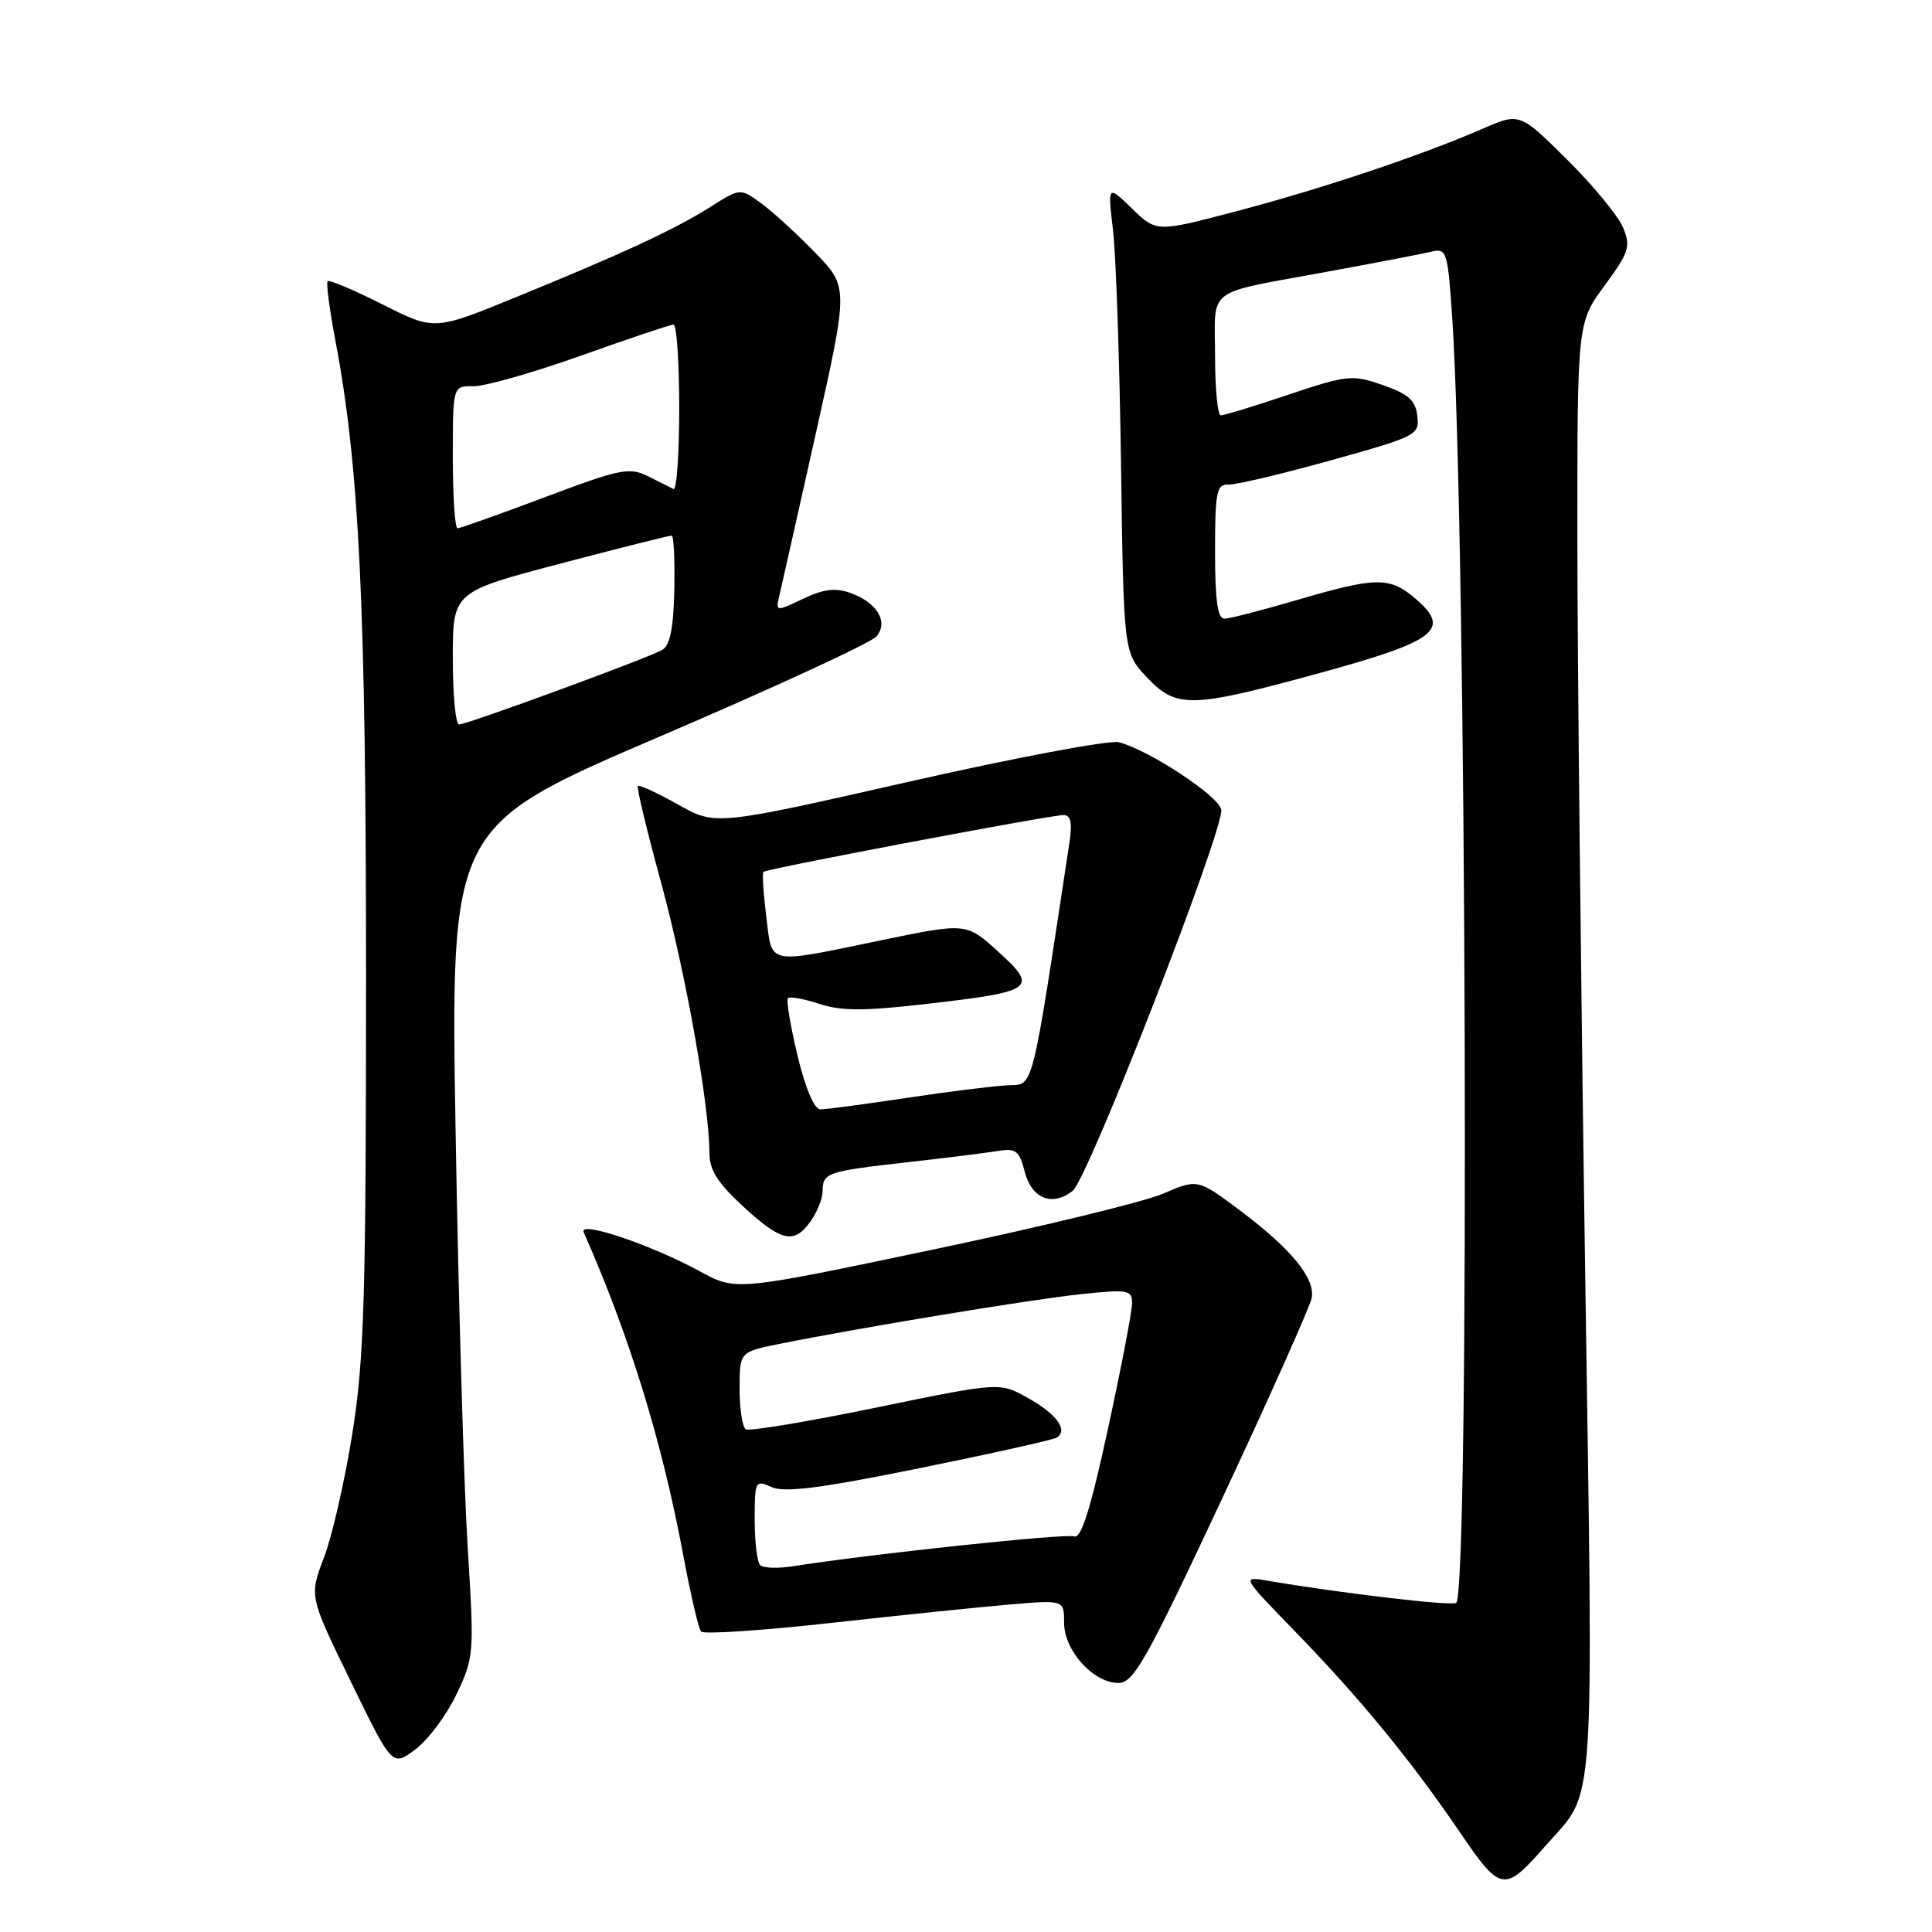 <?xml version="1.0" encoding="UTF-8" standalone="no"?>
<!DOCTYPE svg PUBLIC "-//W3C//DTD SVG 1.1//EN" "http://www.w3.org/Graphics/SVG/1.1/DTD/svg11.dtd" >
<svg xmlns="http://www.w3.org/2000/svg" xmlns:xlink="http://www.w3.org/1999/xlink" version="1.1" viewBox="0 0 256 256">
 <g >
 <path fill="currentColor"
d=" M 204.84 244.52 C 211.48 236.97 211.14 242.01 210.03 167.77 C 209.48 130.77 209.02 87.51 209.01 71.63 C 209.00 42.77 209.00 42.77 212.61 37.85 C 215.87 33.41 216.11 32.67 215.06 30.14 C 214.42 28.60 211.08 24.55 207.63 21.13 C 201.36 14.92 201.36 14.92 196.43 17.07 C 188.32 20.60 175.16 25.01 163.87 27.98 C 153.24 30.78 153.24 30.78 150.00 27.64 C 146.77 24.50 146.77 24.50 147.48 30.50 C 147.87 33.80 148.35 47.75 148.54 61.50 C 148.89 86.50 148.89 86.50 151.97 89.75 C 155.92 93.91 157.76 93.86 174.90 89.17 C 190.27 84.96 192.28 83.43 187.69 79.44 C 184.19 76.39 182.45 76.40 171.95 79.48 C 167.30 80.84 162.94 81.97 162.25 81.98 C 161.34 81.99 161.00 79.56 161.00 73.06 C 161.00 65.18 161.21 64.14 162.75 64.21 C 163.71 64.26 169.81 62.82 176.30 61.01 C 187.74 57.82 188.10 57.64 187.80 55.11 C 187.56 53.04 186.62 52.20 183.22 51.02 C 179.16 49.62 178.54 49.68 170.72 52.30 C 166.20 53.82 162.16 55.05 161.75 55.03 C 161.34 55.01 161.00 51.43 161.00 47.07 C 161.00 37.88 159.45 39.03 176.00 35.98 C 182.32 34.82 188.47 33.64 189.65 33.35 C 191.70 32.86 191.83 33.26 192.43 42.17 C 194.32 70.28 194.76 210.58 192.96 212.38 C 192.48 212.85 177.91 211.14 168.00 209.46 C 164.50 208.86 164.50 208.86 171.61 216.18 C 180.24 225.07 186.89 233.17 193.40 242.72 C 198.88 250.77 199.30 250.84 204.84 244.52 Z  M 60.47 224.54 C 62.82 219.61 62.85 219.18 61.97 205.00 C 61.47 197.03 60.75 172.27 60.37 149.99 C 59.69 109.48 59.69 109.48 87.29 97.65 C 102.48 91.15 115.46 85.15 116.14 84.33 C 117.76 82.38 116.22 79.83 112.66 78.56 C 110.70 77.86 109.09 78.06 106.39 79.35 C 102.76 81.08 102.76 81.08 103.30 78.79 C 103.60 77.53 105.77 67.84 108.14 57.26 C 112.43 38.02 112.43 38.02 107.97 33.43 C 105.51 30.90 102.28 27.96 100.79 26.88 C 98.08 24.92 98.08 24.92 94.04 27.47 C 89.32 30.45 82.54 33.59 68.02 39.52 C 57.54 43.79 57.54 43.79 50.67 40.33 C 46.89 38.43 43.62 37.04 43.41 37.26 C 43.20 37.47 43.66 40.98 44.43 45.07 C 47.62 61.86 48.50 80.23 48.50 129.50 C 48.50 171.85 48.26 180.04 46.70 189.88 C 45.70 196.14 44.01 203.56 42.93 206.38 C 40.97 211.50 40.97 211.50 46.47 222.79 C 51.97 234.09 51.97 234.09 55.01 231.83 C 56.69 230.59 59.14 227.31 60.47 224.54 Z  M 162.00 198.44 C 168.32 184.93 173.64 173.00 173.82 171.94 C 174.25 169.33 171.02 165.42 164.28 160.37 C 158.70 156.20 158.70 156.20 154.10 158.17 C 151.57 159.26 137.80 162.60 123.51 165.60 C 97.52 171.06 97.52 171.06 92.80 168.49 C 86.29 164.94 76.65 161.69 77.34 163.27 C 83.42 177.03 87.72 191.00 90.52 206.00 C 91.49 211.22 92.56 215.81 92.90 216.19 C 93.23 216.57 100.92 216.06 110.00 215.06 C 119.08 214.05 129.76 212.95 133.75 212.61 C 141.00 211.99 141.00 211.99 141.00 215.04 C 141.00 218.71 144.88 223.00 148.20 223.00 C 150.22 222.99 151.89 220.03 162.00 198.44 Z  M 107.44 161.78 C 108.30 160.56 109.00 158.78 109.00 157.84 C 109.00 155.40 109.58 155.20 120.09 154.02 C 125.27 153.44 130.73 152.76 132.23 152.51 C 134.61 152.12 135.06 152.47 135.79 155.28 C 136.71 158.84 139.45 159.92 142.14 157.79 C 144.18 156.18 162.28 109.70 161.82 107.28 C 161.46 105.44 152.22 99.37 148.25 98.35 C 147.01 98.04 134.48 100.40 120.40 103.59 C 94.81 109.40 94.81 109.40 89.83 106.60 C 87.10 105.06 84.71 103.96 84.52 104.15 C 84.34 104.34 85.71 110.04 87.56 116.81 C 90.80 128.63 94.00 146.48 94.00 152.75 C 94.00 155.02 95.09 156.75 98.48 159.87 C 103.58 164.57 105.24 164.92 107.44 161.78 Z  M 60.00 87.21 C 60.00 78.43 60.00 78.43 74.25 74.68 C 82.09 72.62 88.72 70.95 89.00 70.97 C 89.28 70.99 89.43 74.22 89.35 78.16 C 89.24 83.27 88.78 85.54 87.73 86.13 C 85.76 87.24 61.87 96.00 60.83 96.00 C 60.37 96.00 60.00 92.05 60.00 87.21 Z  M 60.00 60.57 C 60.00 51.13 60.00 51.13 62.75 51.18 C 64.26 51.20 70.67 49.37 77.00 47.12 C 83.33 44.86 88.84 43.01 89.25 43.01 C 89.66 43.00 90.00 47.99 90.00 54.08 C 90.00 60.18 89.66 65.00 89.25 64.80 C 88.84 64.60 87.30 63.83 85.83 63.09 C 83.41 61.88 82.15 62.13 72.21 65.88 C 66.18 68.14 60.97 70.00 60.63 70.00 C 60.28 70.00 60.00 65.76 60.00 60.57 Z  M 100.72 207.38 C 100.32 206.99 100.00 204.28 100.00 201.35 C 100.00 196.21 100.07 196.08 102.25 197.05 C 103.95 197.81 108.77 197.20 121.81 194.55 C 131.33 192.62 139.52 190.79 140.02 190.49 C 141.58 189.52 140.03 187.38 136.19 185.23 C 132.47 183.14 132.47 183.14 116.06 186.52 C 107.03 188.38 99.28 189.67 98.82 189.39 C 98.37 189.11 98.00 186.69 98.00 184.01 C 98.00 179.14 98.00 179.14 103.25 178.08 C 113.84 175.94 136.69 172.17 143.25 171.48 C 149.42 170.83 150.00 170.93 150.01 172.63 C 150.02 173.66 148.59 181.15 146.82 189.28 C 144.52 199.91 143.26 203.93 142.35 203.58 C 141.26 203.16 115.55 205.89 104.97 207.55 C 103.03 207.85 101.11 207.78 100.72 207.38 Z  M 105.67 139.85 C 104.73 135.92 104.16 132.51 104.41 132.26 C 104.66 132.01 106.53 132.35 108.56 133.02 C 111.47 133.98 114.53 133.98 123.01 133.00 C 137.04 131.38 137.62 130.95 132.27 126.10 C 128.04 122.26 128.04 122.26 116.77 124.59 C 101.37 127.77 102.35 127.97 101.53 121.42 C 101.15 118.34 100.98 115.69 101.17 115.52 C 101.61 115.11 139.17 108.00 140.91 108.00 C 141.90 108.00 142.11 108.99 141.69 111.75 C 136.63 145.10 136.99 143.68 133.62 143.80 C 131.90 143.87 125.89 144.61 120.26 145.46 C 114.62 146.31 109.42 147.00 108.70 147.00 C 107.90 147.00 106.72 144.22 105.67 139.85 Z "/>
</g>
</svg>